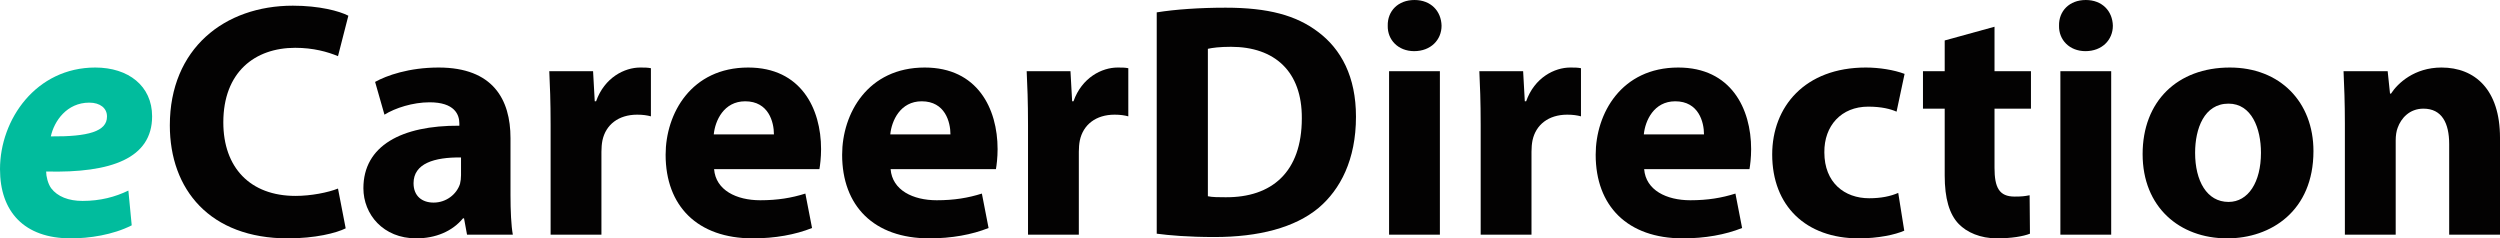 <?xml version="1.0" encoding="UTF-8"?>
<!DOCTYPE svg PUBLIC "-//W3C//DTD SVG 1.1//EN" "http://www.w3.org/Graphics/SVG/1.1/DTD/svg11.dtd">
<svg version="1.1" xmlns="http://www.w3.org/2000/svg" xmlns:xlink="http://www.w3.org/1999/xlink" x="0" y="0" width="538.416" height="51.336" viewBox="0, 0, 538.416, 51.336">
  <g id="Layer_1" transform="translate(-119.074, -452.988)">
    <g>
      <path d="M146.722,494.028 C143.914,495.396 140.674,496.26 136.858,496.26 C133.834,496.26 131.458,495.324 130.09,493.524 C129.37,492.516 129.01,490.932 129.01,489.924 C143.122,490.284 151.834,487.044 151.834,478.044 C151.834,471.492 146.722,467.532 139.594,467.532 C126.85,467.532 119.074,478.692 119.074,489.42 C119.074,498.564 124.258,504.324 134.338,504.324 C138.226,504.324 143.338,503.604 147.442,501.516 z M142.114,478.116 C142.114,481.284 138.082,482.436 130.018,482.364 C130.738,479.052 133.474,475.092 138.298,475.092 C140.674,475.092 142.114,476.316 142.114,478.044 z" fill="#01BC9D"/>
      <path d="M191.866,493.596 C189.706,494.46 186.034,495.18 182.722,495.18 C172.93,495.18 167.17,489.06 167.17,479.34 C167.17,468.54 173.938,463.284 182.65,463.284 C186.538,463.284 189.634,464.148 191.866,465.084 L194.098,456.372 C192.154,455.364 187.834,454.212 182.146,454.212 C167.458,454.212 155.65,463.428 155.65,479.988 C155.65,493.812 164.29,504.324 181.066,504.324 C186.97,504.324 191.506,503.172 193.522,502.164 z" fill="#030202"/>
      <path d="M229.018,482.724 C229.018,474.444 225.274,467.532 213.538,467.532 C207.13,467.532 202.306,469.26 199.858,470.628 L201.874,477.684 C204.178,476.244 207.994,475.02 211.594,475.02 C216.994,475.02 218.002,477.684 218.002,479.556 L218.002,480.06 C205.546,479.988 197.338,484.38 197.338,493.524 C197.338,499.14 201.586,504.324 208.714,504.324 C212.89,504.324 216.49,502.812 218.794,500.004 L219.01,500.004 L219.658,503.532 L229.522,503.532 C229.162,501.588 229.018,498.348 229.018,494.964 z M218.362,490.716 C218.362,491.364 218.29,492.012 218.146,492.588 C217.426,494.82 215.194,496.62 212.458,496.62 C210.01,496.62 208.138,495.252 208.138,492.444 C208.138,488.196 212.602,486.828 218.362,486.9 z" fill="#030202"/>
      <path d="M237.658,503.532 L248.602,503.532 L248.602,485.676 C248.602,484.812 248.674,483.948 248.818,483.228 C249.538,479.844 252.274,477.684 256.306,477.684 C257.53,477.684 258.466,477.828 259.258,478.044 L259.258,467.676 C258.466,467.532 257.962,467.532 256.954,467.532 C253.57,467.532 249.25,469.692 247.45,474.804 L247.162,474.804 L246.802,468.324 L237.37,468.324 C237.514,471.348 237.658,474.732 237.658,479.916 z" fill="#030202"/>
      <path d="M295.546,489.42 C295.69,488.628 295.906,486.972 295.906,485.1 C295.906,476.388 291.586,467.532 280.21,467.532 C267.97,467.532 262.426,477.396 262.426,486.324 C262.426,497.34 269.266,504.324 281.218,504.324 C285.97,504.324 290.362,503.532 293.962,502.092 L292.522,494.676 C289.57,495.612 286.546,496.116 282.802,496.116 C277.69,496.116 273.226,493.956 272.866,489.42 z M272.794,481.932 C273.082,478.98 274.954,474.804 279.562,474.804 C284.602,474.804 285.754,479.268 285.754,481.932 z" fill="#030202"/>
      <path d="M333.562,489.42 C333.706,488.628 333.922,486.972 333.922,485.1 C333.922,476.388 329.602,467.532 318.226,467.532 C305.986,467.532 300.442,477.396 300.442,486.324 C300.442,497.34 307.282,504.324 319.234,504.324 C323.986,504.324 328.378,503.532 331.978,502.092 L330.538,494.676 C327.586,495.612 324.562,496.116 320.818,496.116 C315.706,496.116 311.242,493.956 310.882,489.42 z M310.81,481.932 C311.098,478.98 312.97,474.804 317.578,474.804 C322.618,474.804 323.77,479.268 323.77,481.932 z" fill="#030202"/>
      <path d="M340.474,503.532 L351.418,503.532 L351.418,485.676 C351.418,484.812 351.49,483.948 351.634,483.228 C352.354,479.844 355.09,477.684 359.122,477.684 C360.346,477.684 361.282,477.828 362.074,478.044 L362.074,467.676 C361.282,467.532 360.778,467.532 359.77,467.532 C356.386,467.532 352.066,469.692 350.266,474.804 L349.978,474.804 L349.618,468.324 L340.186,468.324 C340.33,471.348 340.474,474.732 340.474,479.916 z" fill="#030202"/>
      <path d="M368.194,503.316 C370.93,503.676 374.962,504.036 380.65,504.036 C390.154,504.036 397.93,502.02 403.042,497.772 C407.722,493.812 411.106,487.404 411.106,478.116 C411.106,469.548 407.938,463.572 402.898,459.828 C398.218,456.3 392.242,454.644 383.026,454.644 C377.482,454.644 372.226,455.004 368.194,455.652 z M379.21,463.5 C380.146,463.284 381.73,463.068 384.178,463.068 C393.61,463.068 399.514,468.396 399.442,478.476 C399.442,490.068 392.962,495.54 383.026,495.468 C381.658,495.468 380.146,495.468 379.21,495.252 z" fill="#030202"/>
      <path d="M429.178,503.532 L429.178,468.324 L418.234,468.324 L418.234,503.532 z M423.706,452.988 C420.178,452.988 417.874,455.364 417.946,458.532 C417.874,461.556 420.178,464.004 423.634,464.004 C427.234,464.004 429.538,461.556 429.538,458.532 C429.466,455.364 427.234,452.988 423.706,452.988 z" fill="#030202"/>
      <path d="M437.962,503.532 L448.906,503.532 L448.906,485.676 C448.906,484.812 448.978,483.948 449.122,483.228 C449.842,479.844 452.578,477.684 456.61,477.684 C457.834,477.684 458.77,477.828 459.562,478.044 L459.562,467.676 C458.77,467.532 458.266,467.532 457.258,467.532 C453.874,467.532 449.554,469.692 447.754,474.804 L447.466,474.804 L447.106,468.324 L437.674,468.324 C437.818,471.348 437.962,474.732 437.962,479.916 z" fill="#030202"/>
      <path d="M495.85,489.42 C495.994,488.628 496.21,486.972 496.21,485.1 C496.21,476.388 491.89,467.532 480.514,467.532 C468.274,467.532 462.73,477.396 462.73,486.324 C462.73,497.34 469.57,504.324 481.522,504.324 C486.274,504.324 490.666,503.532 494.266,502.092 L492.826,494.676 C489.874,495.612 486.85,496.116 483.106,496.116 C477.994,496.116 473.53,493.956 473.17,489.42 z M473.098,481.932 C473.386,478.98 475.258,474.804 479.866,474.804 C484.906,474.804 486.058,479.268 486.058,481.932 z" fill="#030202"/>
      <path d="M527.89,494.532 C526.234,495.252 524.218,495.684 521.626,495.684 C516.298,495.684 511.978,492.3 511.978,485.82 C511.906,480.06 515.65,475.956 521.41,475.956 C524.29,475.956 526.234,476.46 527.53,477.036 L529.258,468.9 C526.954,468.036 523.786,467.532 520.906,467.532 C507.802,467.532 500.746,475.956 500.746,486.252 C500.746,497.34 508.018,504.324 519.394,504.324 C523.57,504.324 527.242,503.532 529.186,502.668 z" fill="#030202"/>
      <path d="M537.898,461.7 L537.898,468.324 L533.218,468.324 L533.218,476.388 L537.898,476.388 L537.898,490.788 C537.898,495.756 538.906,499.14 540.922,501.228 C542.65,503.028 545.602,504.324 549.13,504.324 C552.226,504.324 554.818,503.892 556.258,503.316 L556.186,495.036 C555.106,495.252 554.458,495.324 552.946,495.324 C549.634,495.324 548.626,493.38 548.626,489.132 L548.626,476.388 L556.474,476.388 L556.474,468.324 L548.626,468.324 L548.626,458.748 z" fill="#030202"/>
      <path d="M573.754,503.532 L573.754,468.324 L562.81,468.324 L562.81,503.532 z M568.282,452.988 C564.754,452.988 562.45,455.364 562.522,458.532 C562.45,461.556 564.754,464.004 568.21,464.004 C571.81,464.004 574.114,461.556 574.114,458.532 C574.042,455.364 571.81,452.988 568.282,452.988 z" fill="#030202"/>
      <path d="M599.314,467.532 C588.01,467.532 580.522,474.804 580.522,486.18 C580.522,497.556 588.442,504.324 598.738,504.324 C608.17,504.324 617.314,498.42 617.314,485.532 C617.314,474.948 610.114,467.532 599.314,467.532 z M599.026,475.308 C603.994,475.308 606.01,480.636 606.01,485.892 C606.01,492.228 603.274,496.476 599.026,496.476 C594.346,496.476 591.826,491.94 591.826,485.892 C591.826,480.708 593.77,475.308 599.026,475.308 z" fill="#030202"/>
      <path d="M624.082,503.532 L635.026,503.532 L635.026,483.228 C635.026,482.22 635.17,481.212 635.458,480.492 C636.178,478.476 637.978,476.388 641.002,476.388 C644.962,476.388 646.546,479.484 646.546,484.02 L646.546,503.532 L657.49,503.532 L657.49,482.652 C657.49,472.284 652.09,467.532 644.89,467.532 C639.058,467.532 635.458,470.916 634.018,473.148 L633.802,473.148 L633.298,468.324 L623.794,468.324 C623.938,471.42 624.082,475.164 624.082,479.556 z" fill="#030202"/>
    </g>
  </g>
</svg>

